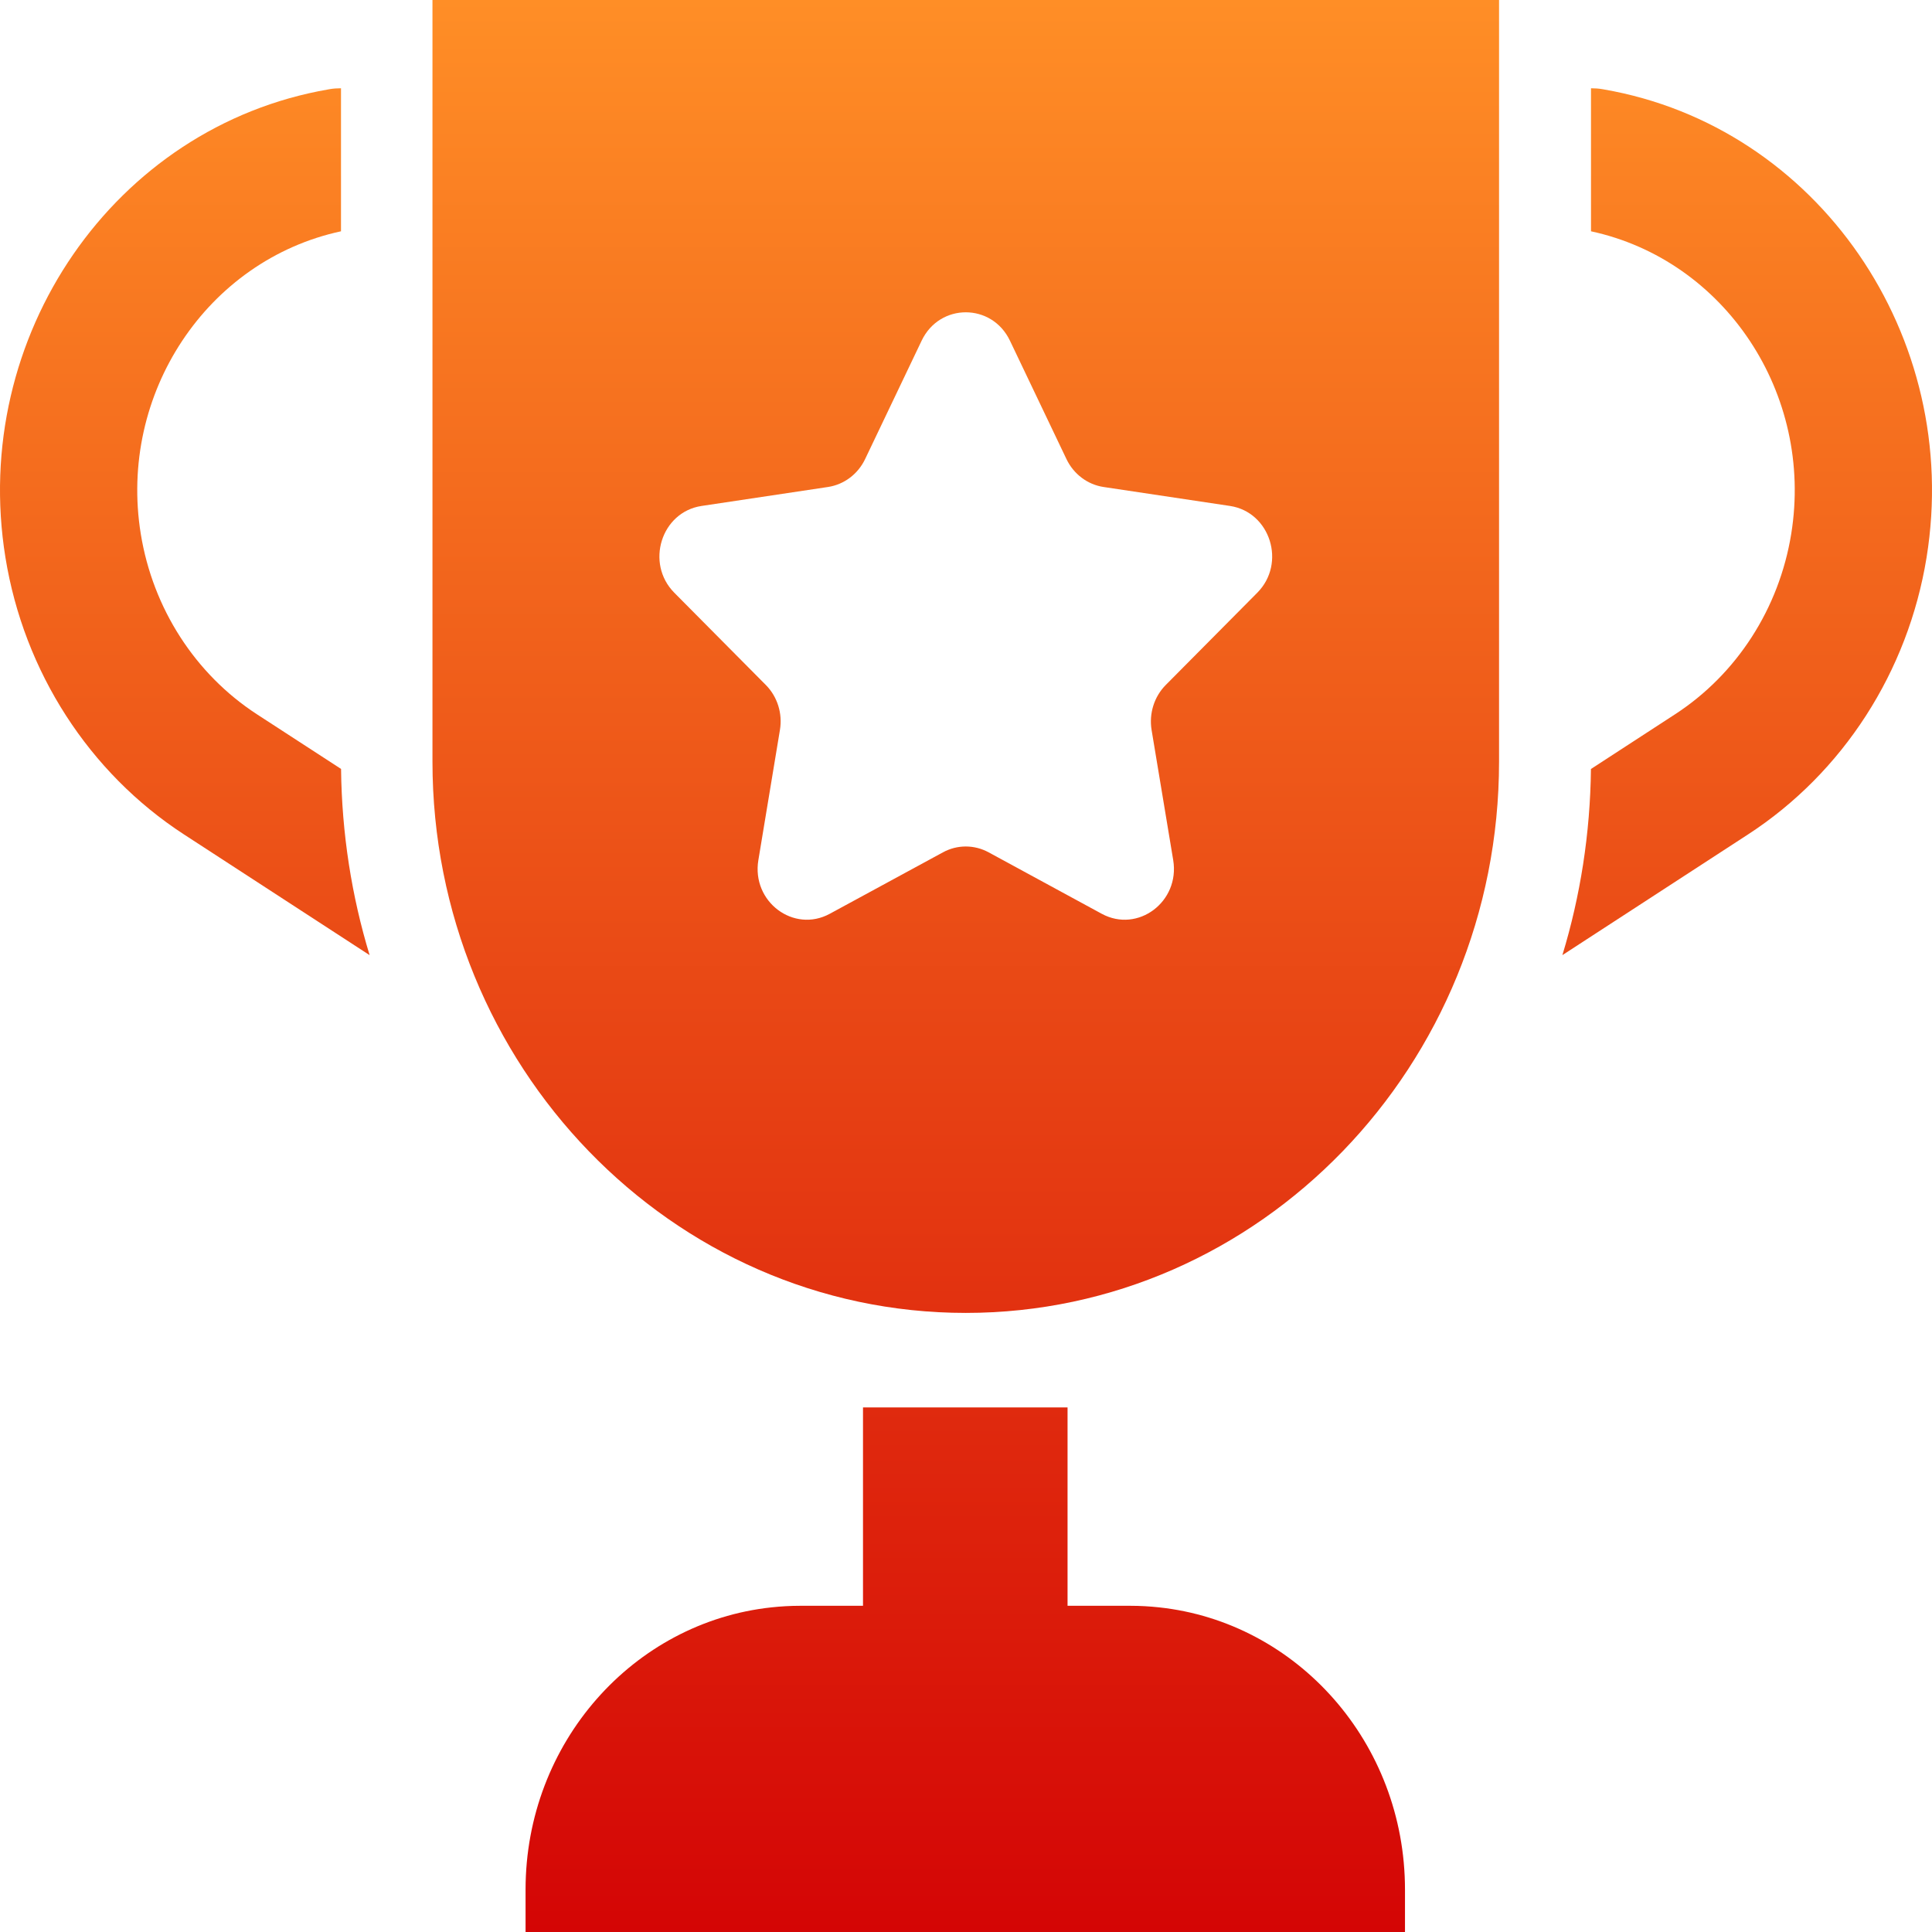 <svg viewBox="0 0 32 32" fill="none" xmlns="http://www.w3.org/2000/svg">
<path fill-rule="evenodd" clip-rule="evenodd" d="M7.163 0V12.615C7.163 17.65 11.126 21.746 15.996 21.746C20.867 21.746 24.829 17.65 24.829 12.615V0H7.163ZM20.824 9.818L19.309 11.345C19.117 11.538 19.029 11.818 19.074 12.091L19.432 14.246C19.546 14.935 18.847 15.46 18.248 15.135L16.376 14.118C16.138 13.988 15.854 13.988 15.617 14.118L13.744 15.135C13.146 15.46 12.446 14.935 12.561 14.246L12.918 12.091C12.964 11.818 12.876 11.538 12.684 11.345L11.169 9.818C10.685 9.33 10.952 8.48 11.621 8.38L13.714 8.066C13.98 8.026 14.21 7.853 14.329 7.604L15.265 5.643C15.564 5.016 16.429 5.016 16.728 5.643L17.664 7.604C17.783 7.853 18.013 8.026 18.278 8.066L20.372 8.38C21.041 8.481 21.308 9.331 20.824 9.818Z" fill="url(#paint0_linear_13185_6268)"/>
<path d="M4.256 11.831L5.649 12.736C5.661 13.809 5.825 14.844 6.122 15.82L3.046 13.82C1.475 12.798 0.397 11.127 0.09 9.234C-0.503 5.572 1.895 2.094 5.437 1.481L5.458 1.477C5.522 1.466 5.585 1.462 5.648 1.462V3.831C3.433 4.308 1.955 6.519 2.332 8.845C2.532 10.077 3.233 11.166 4.256 11.831Z" fill="url(#paint1_linear_13185_6268)"/>
<path d="M26.542 1.477L26.564 1.481C30.105 2.094 32.503 5.572 31.91 9.234C31.603 11.127 30.525 12.798 28.954 13.82L25.878 15.82C26.175 14.844 26.339 13.809 26.351 12.737L27.744 11.831C28.767 11.166 29.468 10.078 29.668 8.845C30.045 6.519 28.567 4.308 26.352 3.831V1.462C26.415 1.462 26.478 1.466 26.542 1.477Z" fill="url(#paint2_linear_13185_6268)"/>
<path d="M18.724 26.597C18.884 26.597 19.042 26.606 19.198 26.623C21.486 26.868 23.271 28.867 23.271 31.298V32H8.705V31.298C8.705 28.867 10.49 26.868 12.778 26.623C12.934 26.606 13.092 26.597 13.252 26.597H14.294V23.311H17.682V26.597H18.724Z" fill="url(#paint3_linear_13185_6268)"/>
<defs>
<linearGradient id="paint0_linear_13185_6268" x1="16" y1="32" x2="16" y2="0" gradientUnits="userSpaceOnUse">
<stop stop-color="#D40505"/>
<stop offset="1" stop-color="#FF8E26"/>
</linearGradient>
<linearGradient id="paint1_linear_13185_6268" x1="16" y1="32" x2="16" y2="0" gradientUnits="userSpaceOnUse">
<stop stop-color="#D40505"/>
<stop offset="1" stop-color="#FF8E26"/>
</linearGradient>
<linearGradient id="paint2_linear_13185_6268" x1="16" y1="32" x2="16" y2="0" gradientUnits="userSpaceOnUse">
<stop stop-color="#D40505"/>
<stop offset="1" stop-color="#FF8E26"/>
</linearGradient>
<linearGradient id="paint3_linear_13185_6268" x1="16" y1="32" x2="16" y2="0" gradientUnits="userSpaceOnUse">
<stop stop-color="#D40505"/>
<stop offset="1" stop-color="#FF8E26"/>
</linearGradient>
</defs>
</svg>
